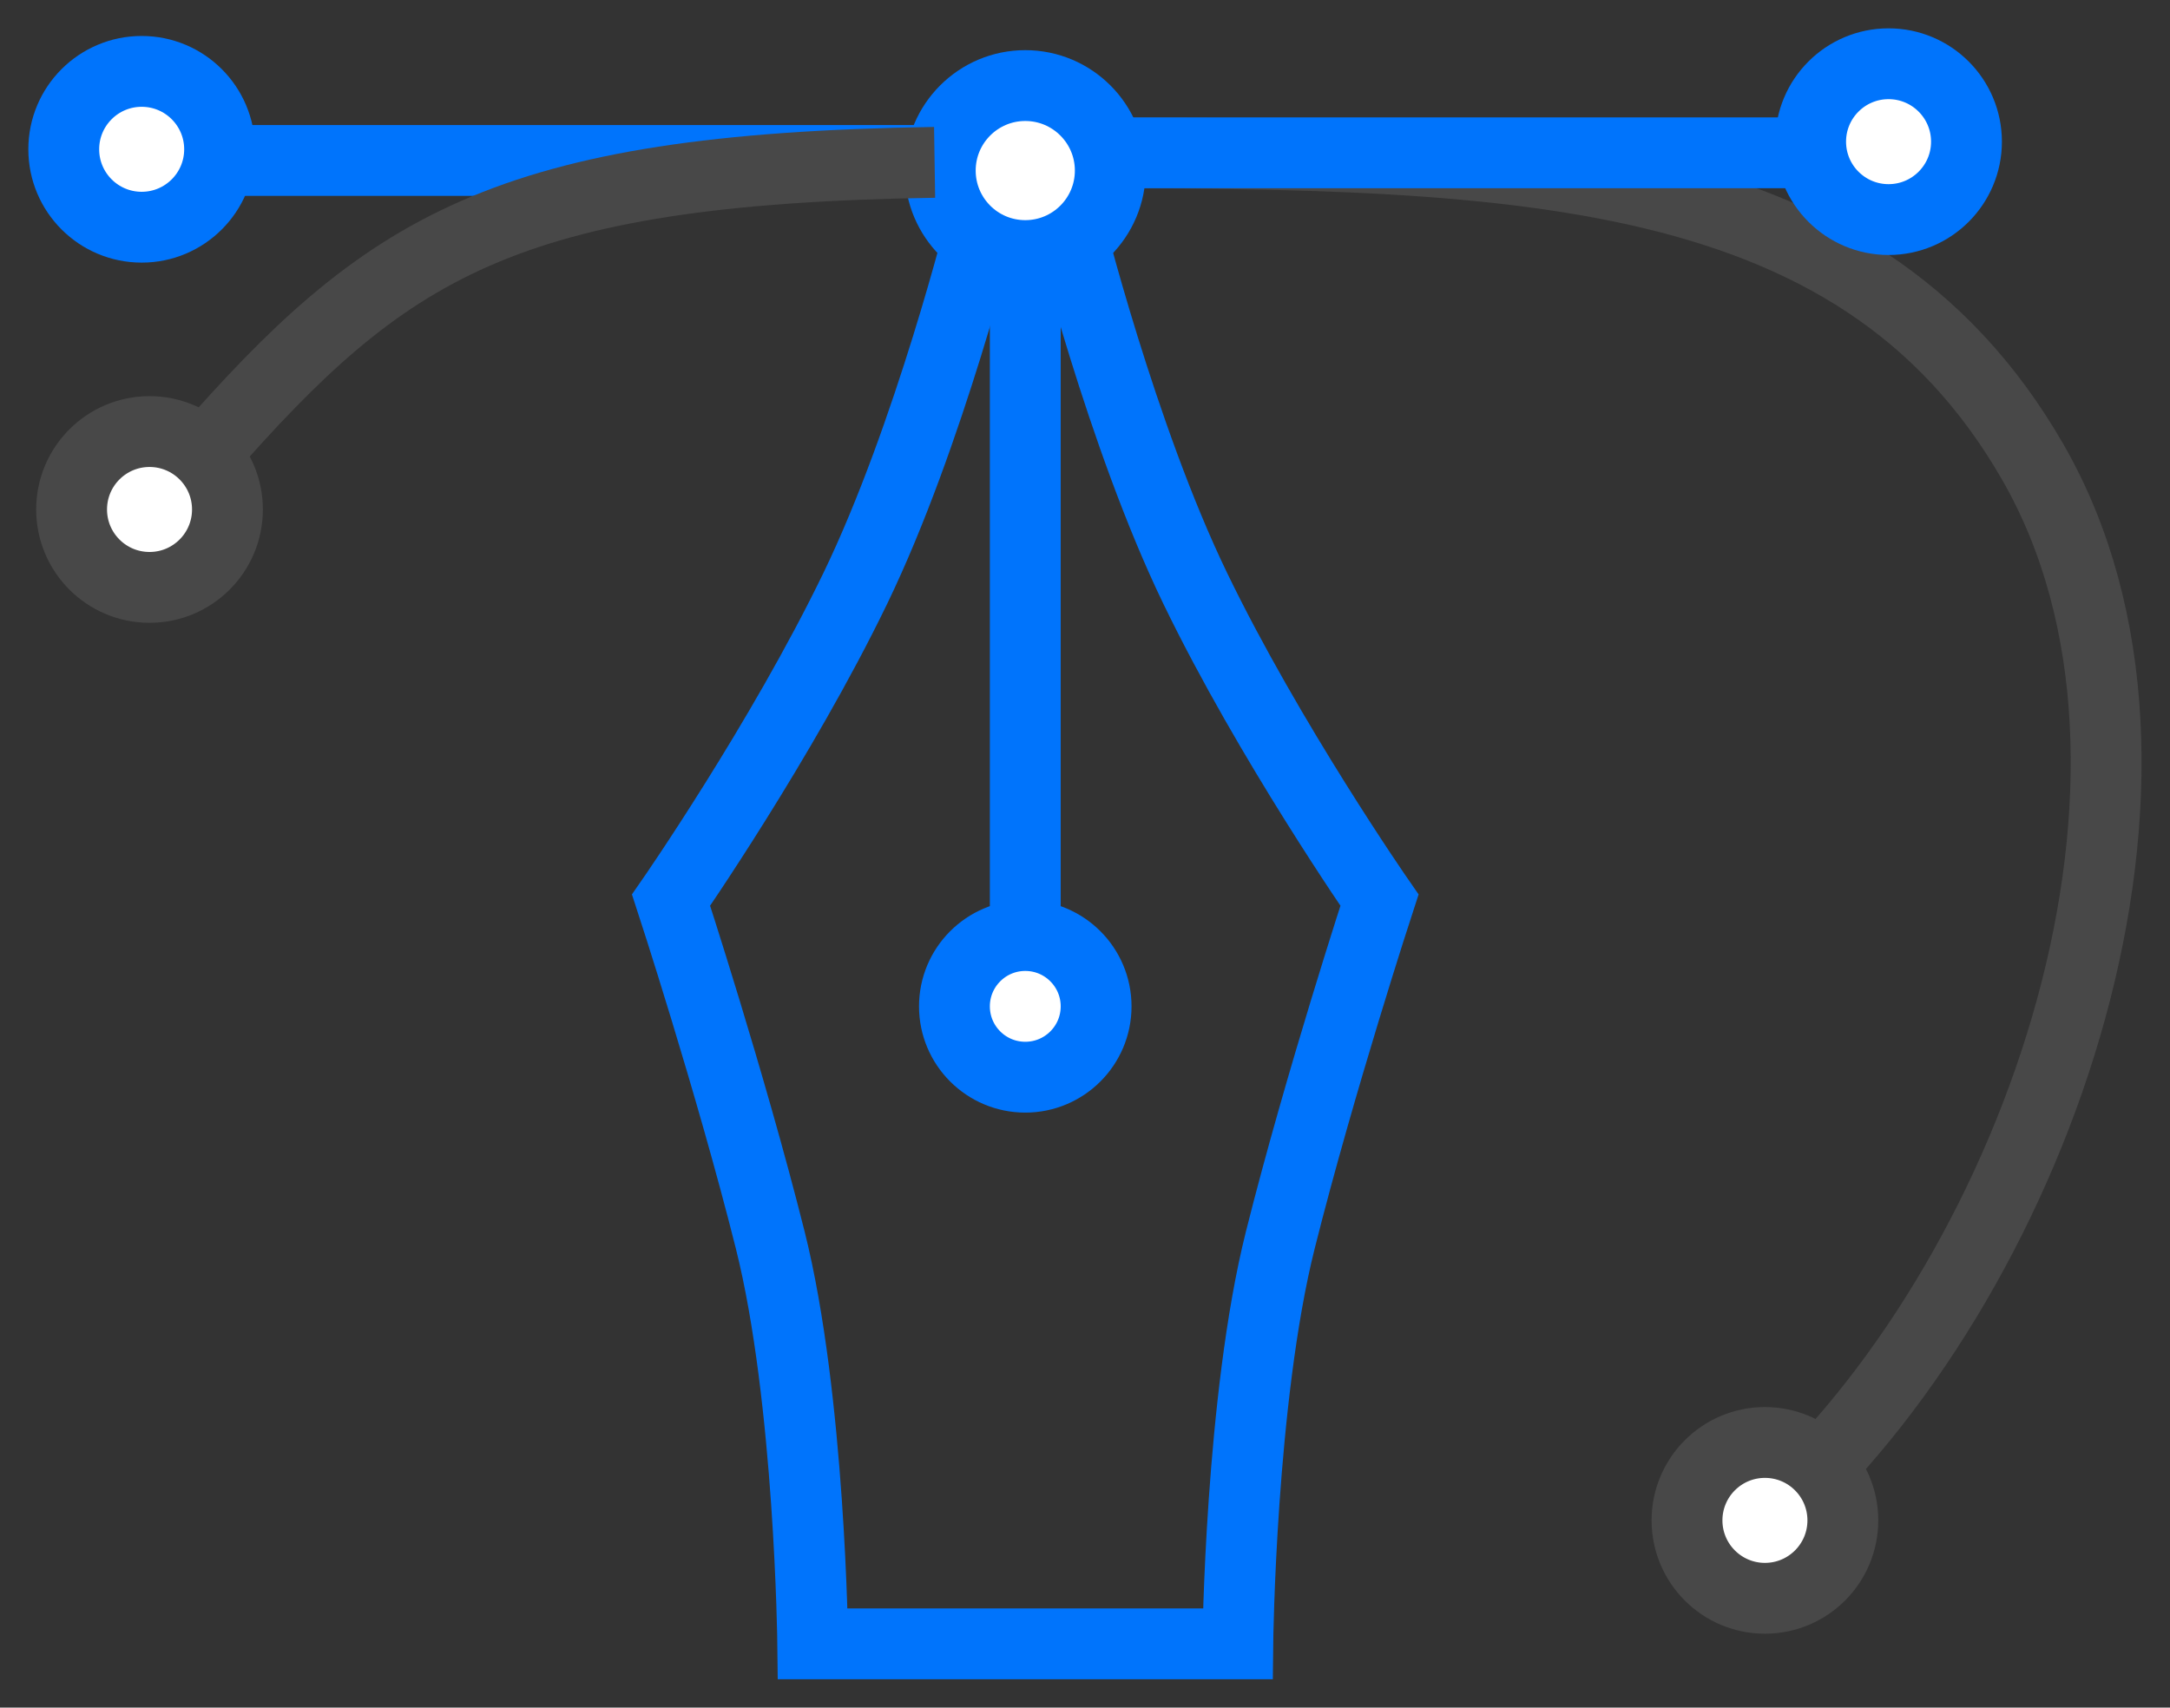 <?xml version="1.0" encoding="UTF-8" standalone="no"?>
<svg
   xmlns:dc="http://purl.org/dc/elements/1.1/"
   xmlns:cc="http://creativecommons.org/ns#"
   xmlns:rdf="http://www.w3.org/1999/02/22-rdf-syntax-ns#"
   xmlns:svg="http://www.w3.org/2000/svg"
   xmlns="http://www.w3.org/2000/svg"
   xmlns:sodipodi="http://sodipodi.sourceforge.net/DTD/sodipodi-0.dtd"
   xmlns:inkscape="http://www.inkscape.org/namespaces/inkscape"
   version="1.1"
   width="153.165"
   height="120.541"
   xml:space="preserve"
   id="vectorTools"
   inkscape:version="0.91 r13725"
   sodipodi:docname="svg.svg"><rect width="100%" height="100%" fill="#333333" stroke="none"/><defs
     id="defs17" /><sodipodi:namedview
     pagecolor="#ffffff"
     bordercolor="#666666"
     borderopacity="1"
     objecttolerance="10"
     gridtolerance="10"
     guidetolerance="10"
     inkscape:pageopacity="0"
     inkscape:pageshadow="2"
     inkscape:window-width="1366"
     inkscape:window-height="744"
     id="namedview15"
     showgrid="false"
     inkscape:zoom="5.0356144"
     inkscape:cx="76.582565"
     inkscape:cy="60.270699"
     inkscape:window-x="0"
     inkscape:window-y="24"
     inkscape:window-maximized="1"
     inkscape:current-layer="penGroup"
     fit-margin-top="3"
     fit-margin-left="3"
     fit-margin-right="3"
     fit-margin-bottom="3" /><g
     id="penGroup"
     transform="translate(-97.633,-57.959)"><path
       id="oval14"
       stroke-miterlimit="10"
       d="m 168.554,68.776 c 35.09,-0.15 59.992,-0.087 72.571,21.818 12.563,21.877 0.488,56.621 -17.709,73.583"
       style="fill:none;stroke:#484848;stroke-width:5;stroke-miterlimit:7;stroke-dasharray:none"
       inkscape:connector-curvature="0"
       sodipodi:nodetypes="cac" /><circle
       id="oval15"
       style="fill:#ffffff;stroke:#484848;stroke-width:5;stroke-miterlimit:7;stroke-dasharray:none"
       transform="scale(1,-1)"
       r="5.5"
       cy="-165.286"
       cx="222.207" /><path
       id="bezier5"
       stroke-miterlimit="10"
       d="m 170,69 0,55"
       style="fill:none;stroke:#0074fc;stroke-width:5;stroke-miterlimit:7;stroke-dasharray:none"
       inkscape:connector-curvature="0" /><path
       id="bezier3"
       stroke-miterlimit="10"
       d="m 175.43,68.746 50.672,0"
       style="fill:none;stroke:#0074fc;stroke-width:5;stroke-miterlimit:7;stroke-dasharray:none"
       inkscape:connector-curvature="0" /><path
       id="bezier4"
       stroke-miterlimit="10"
       d="m 168,73.5 -1,0 c 0,0 -3.78,15.21 -9,26 -5.22,10.79 -13,22 -13,22 0,0 4.19,12.81 7,24 2.81,11.19 3,28.5 3,28.5 l 30,0 c 0,0 0.19,-17.31 3,-28.5 2.81,-11.19 7,-24 7,-24 0,0 -7.78,-11.21 -13,-22 -5.22,-10.79 -9,-26 -9,-26 l -1,0 -4,0 z m 0,0"
       style="fill:none;stroke:#0074fc;stroke-width:5;stroke-miterlimit:7;stroke-dasharray:none"
       inkscape:connector-curvature="0" /><circle
       id="oval17"
       cx="230.933"
       cy="67.959"
       r="5.5"
       style="fill:#ffffff;stroke:#0074fc;stroke-width:5;stroke-miterlimit:7;stroke-dasharray:none" /><circle
       id="oval12"
       cx="170"
       cy="70"
       r="6"
       style="fill:#ffffff;stroke:#0074fc;stroke-width:5;stroke-miterlimit:7;stroke-dasharray:none" /><circle
       id="oval11"
       cx="170"
       cy="129"
       r="5"
       style="fill:#ffffff;stroke:#0074fc;stroke-width:5;stroke-miterlimit:7;stroke-dasharray:none" /><path
       id="bezier3-7"
       stroke-miterlimit="10"
       d="m 163.136,69.286 -50.672,0"
       style="fill:none;stroke:#0074fc;stroke-width:5;stroke-miterlimit:7;stroke-dasharray:none"
       inkscape:connector-curvature="0" /><circle
       id="oval17-5"
       cx="-107.633"
       cy="68.498"
       r="5.5"
       style="fill:#ffffff;stroke:#0074fc;stroke-width:5;stroke-miterlimit:7;stroke-dasharray:none"
       transform="scale(-1,1)" /><path
       id="oval14-3"
       stroke-miterlimit="10"
       d="m 163.6,69.42 c -30.482,0.464 -38.752,6.016 -51.614,20.688"
       style="fill:none;stroke:#484848;stroke-width:5;stroke-miterlimit:7;stroke-dasharray:none"
       inkscape:connector-curvature="0"
       sodipodi:nodetypes="cc" /><circle
       id="oval15-5"
       style="fill:#ffffff;stroke:#484848;stroke-width:5;stroke-miterlimit:7;stroke-dasharray:none"
       transform="scale(-1,-1)"
       cy="-93.924"
       cx="-108.187"
       r="5.5" /></g></svg>